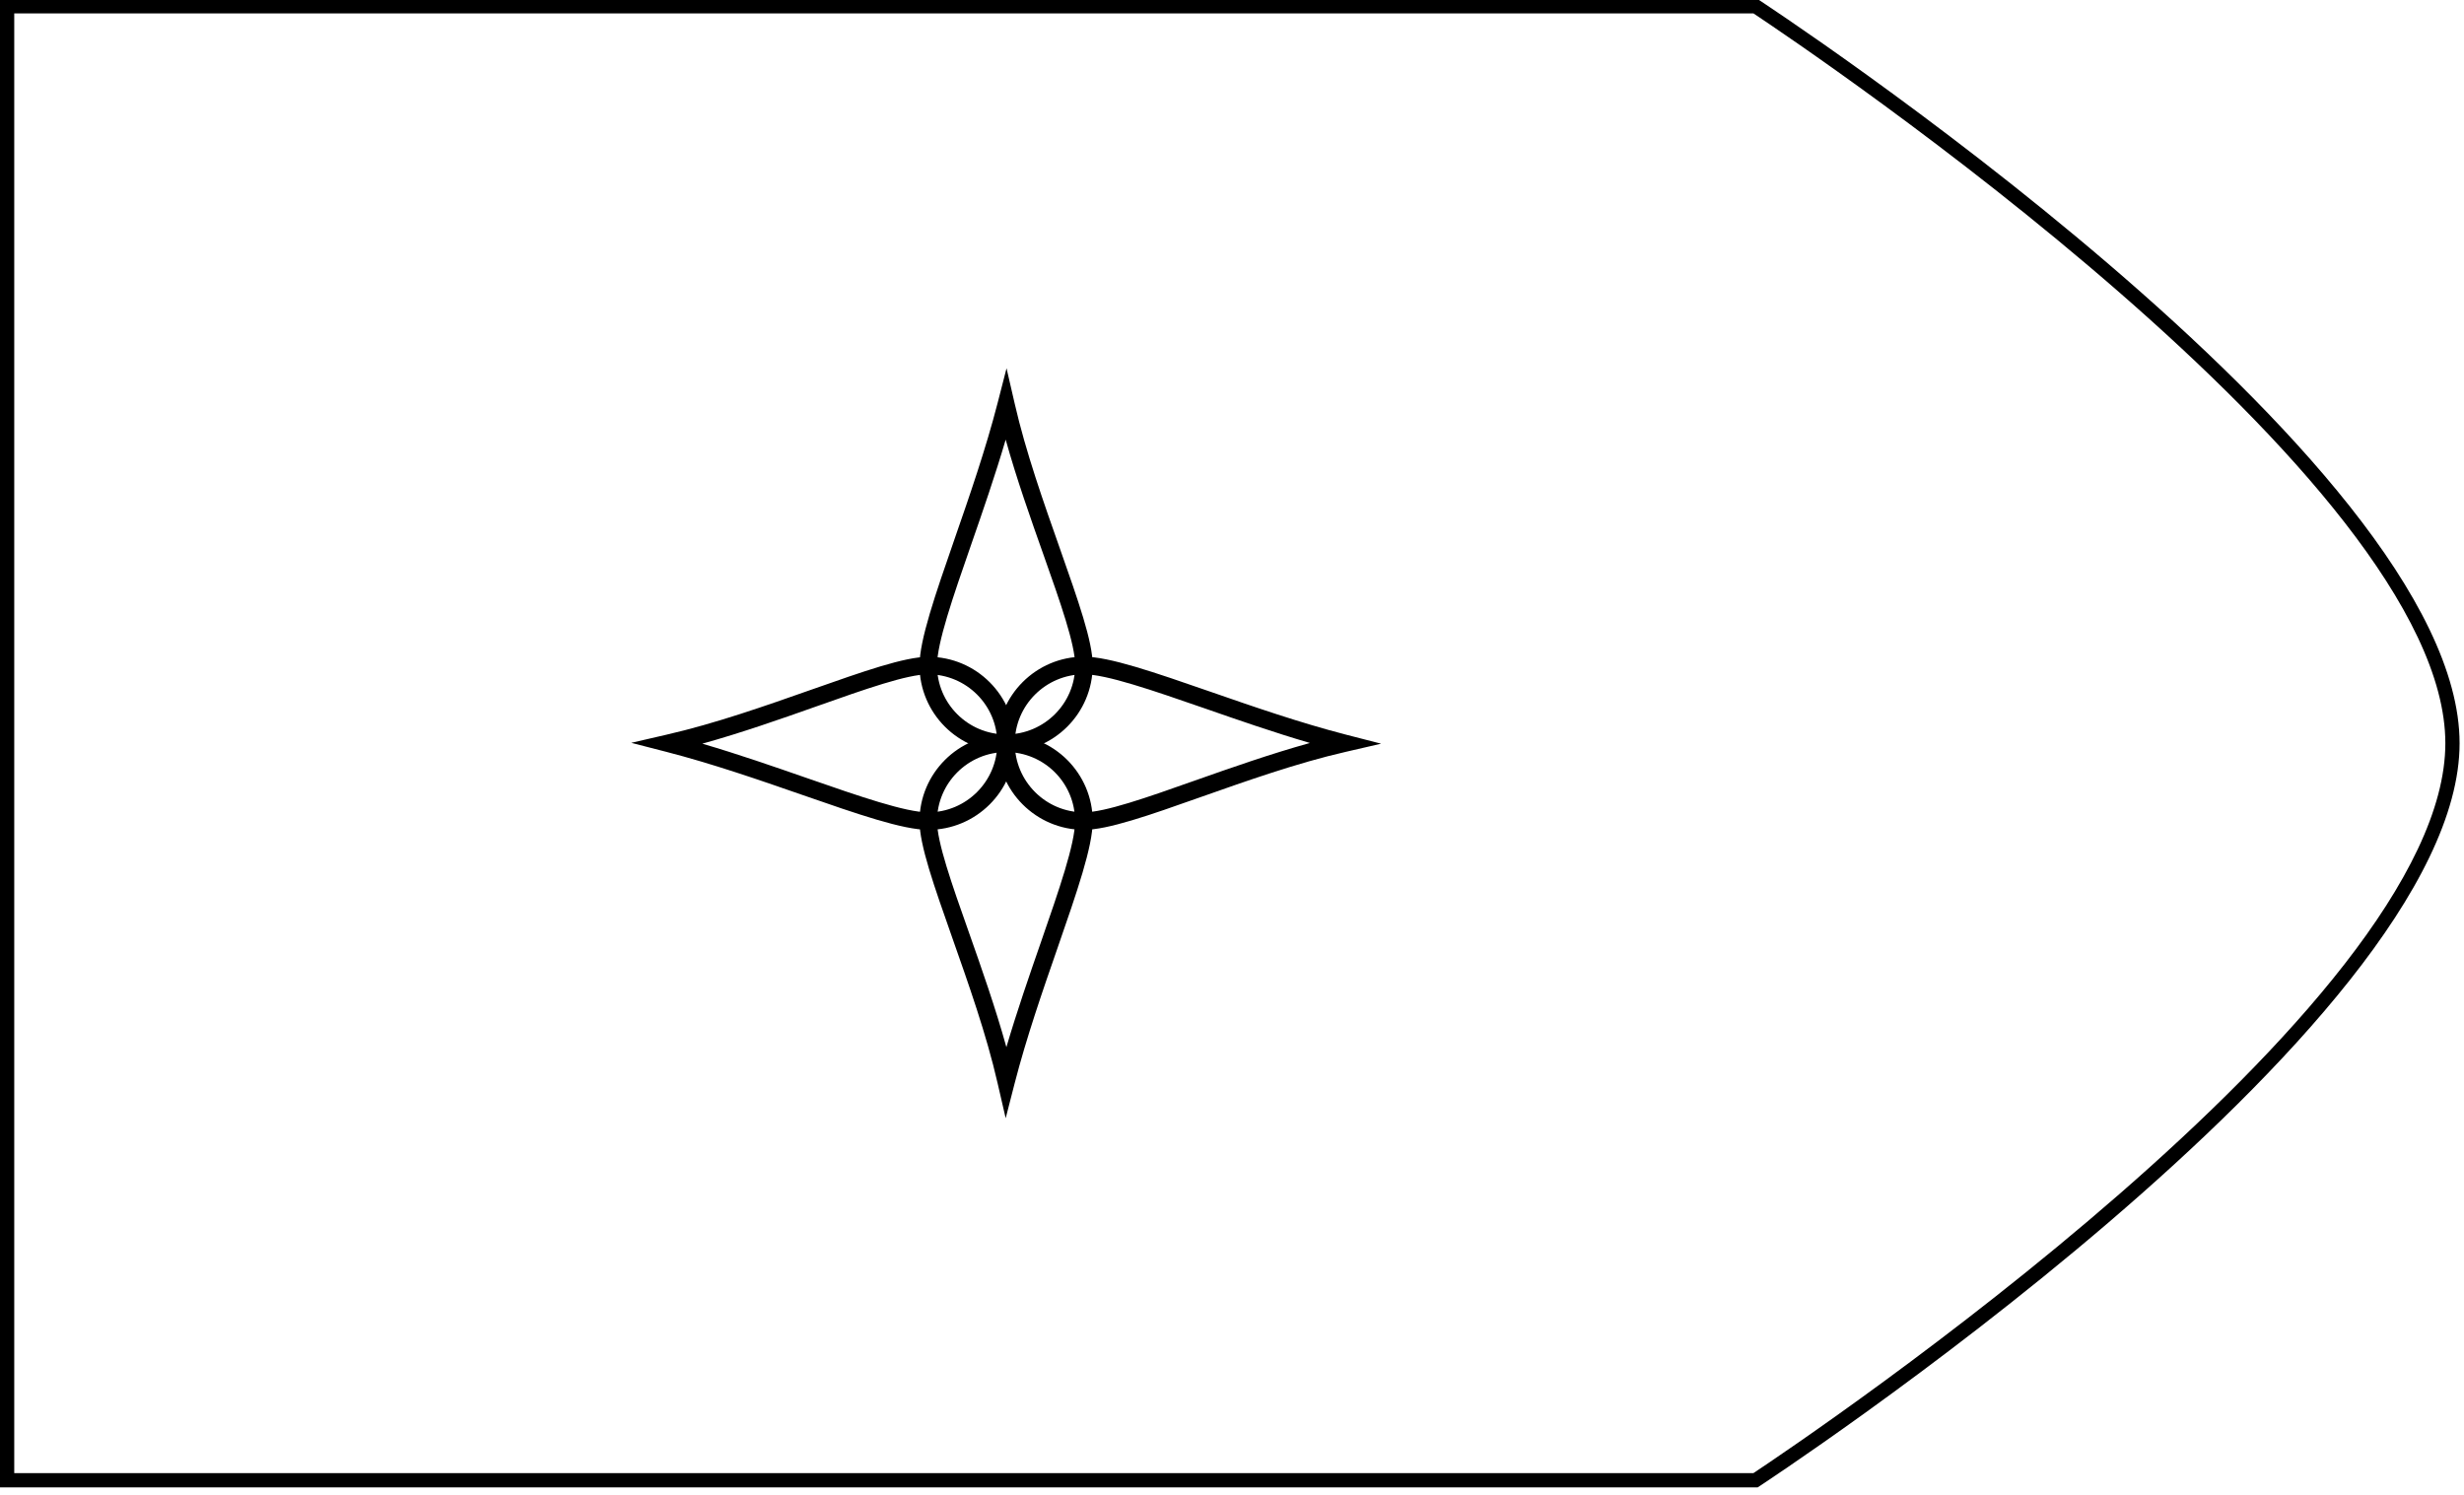 <?xml version="1.0" encoding="utf-8"?>
<!-- Generator: Adobe Illustrator 25.0.0, SVG Export Plug-In . SVG Version: 6.00 Build 0)  -->
<svg version="1.1" xmlns="http://www.w3.org/2000/svg" xmlns:xlink="http://www.w3.org/1999/xlink" x="0px" y="0px"
	 viewBox="0 0 173 105" style="enable-background:new 0 0 173 105;" xml:space="preserve">
<style type="text/css">
	.st0{display:none;}
	.st1{display:inline;fill:#59778E;}
	.st2{fill:#000000;}
	.st3{clip-path:url(#SVGID_2_);}
	.st4{clip-path:url(#SVGID_4_);}
	.st5{clip-path:url(#SVGID_6_);}
	.st6{clip-path:url(#SVGID_8_);}
	.st7{clip-path:url(#SVGID_10_);}
	.st8{display:inline;}
	.st9{clip-path:url(#SVGID_11_);}
</style>
<g id="Camada_2" class="st0">
	<rect x="-1311.5" y="-209.5" class="st1" width="2269" height="1089"/>
</g>
<g id="Camada_1">
	<g>
		<path class="st2" d="M123.11,0.94c3.76,2.5,48.58,32.68,48.58,51.25s-44.82,48.75-48.58,51.25H1V0.94H123.11 M123.41-0.06H0v104.5
			h123.41c0,0,49.28-32.2,49.28-52.25S123.41-0.06,123.41-0.06L123.41-0.06z"/>
	</g>
	<g>
		<g>
			<path class="st2" d="M70.64,52.81c-3.35,0-6.08-2.73-6.08-6.08c0-1.79,1.09-4.93,2.47-8.91c1.03-2.96,2.19-6.32,3.01-9.51
				l0.63-2.45l0.57,2.47c0.78,3.42,2.06,7.02,3.18,10.2c1.28,3.64,2.3,6.51,2.3,8.19C76.72,50.08,73.99,52.81,70.64,52.81z
				 M70.61,30.87c-0.74,2.52-1.62,5.06-2.42,7.36c-1.29,3.71-2.4,6.92-2.4,8.5c0,2.67,2.17,4.84,4.85,4.84
				c2.67,0,4.85-2.17,4.85-4.84c0-1.47-1.03-4.4-2.23-7.79C72.37,36.43,71.38,33.64,70.61,30.87z"/>
		</g>
		<g>
			<path class="st2" d="M70.61,78.52l-0.57-2.47c-0.78-3.42-2.06-7.02-3.18-10.2c-1.28-3.64-2.3-6.51-2.3-8.19
				c0-3.35,2.73-6.08,6.08-6.08s6.08,2.73,6.08,6.08c0,1.79-1.09,4.93-2.47,8.91c-1.03,2.96-2.19,6.31-3.01,9.5L70.61,78.52z
				 M70.64,52.81c-2.67,0-4.85,2.17-4.85,4.85c0,1.47,1.03,4.4,2.23,7.79c0.89,2.52,1.87,5.31,2.64,8.08
				c0.74-2.52,1.62-5.06,2.42-7.36c1.29-3.72,2.4-6.92,2.4-8.5C75.49,54.98,73.31,52.81,70.64,52.81z"/>
		</g>
		<g>
			<path class="st2" d="M76.1,58.27c-3.35,0-6.08-2.73-6.08-6.08s2.73-6.08,6.08-6.08c1.79,0,4.93,1.09,8.91,2.47
				c2.96,1.03,6.32,2.19,9.51,3.01l2.45,0.63l-2.47,0.57c-3.42,0.78-7.02,2.06-10.2,3.18C80.66,57.26,77.78,58.27,76.1,58.27z
				 M76.1,47.35c-2.67,0-4.85,2.17-4.85,4.84c0,2.67,2.17,4.85,4.85,4.85c1.47,0,4.4-1.03,7.79-2.23c2.52-0.89,5.31-1.87,8.08-2.64
				c-2.53-0.74-5.06-1.62-7.36-2.42C80.89,48.46,77.68,47.35,76.1,47.35z"/>
		</g>
		<g>
			<path class="st2" d="M65.18,58.27c-1.79,0-4.93-1.09-8.9-2.47c-2.96-1.03-6.32-2.19-9.51-3.01l-2.45-0.63l2.47-0.57
				c3.42-0.78,7.02-2.05,10.2-3.17c3.64-1.28,6.52-2.3,8.2-2.3c3.35,0,6.08,2.73,6.08,6.08S68.53,58.27,65.18,58.27z M49.31,52.22
				c2.53,0.74,5.06,1.62,7.36,2.42c3.71,1.29,6.92,2.4,8.5,2.4c2.67,0,4.85-2.17,4.85-4.85c0-2.67-2.17-4.84-4.85-4.84
				c-1.47,0-4.4,1.03-7.79,2.23C54.87,50.47,52.08,51.45,49.31,52.22z"/>
		</g>
	</g>
</g>
<g id="Camada_3" class="st0">
</g>
</svg>
